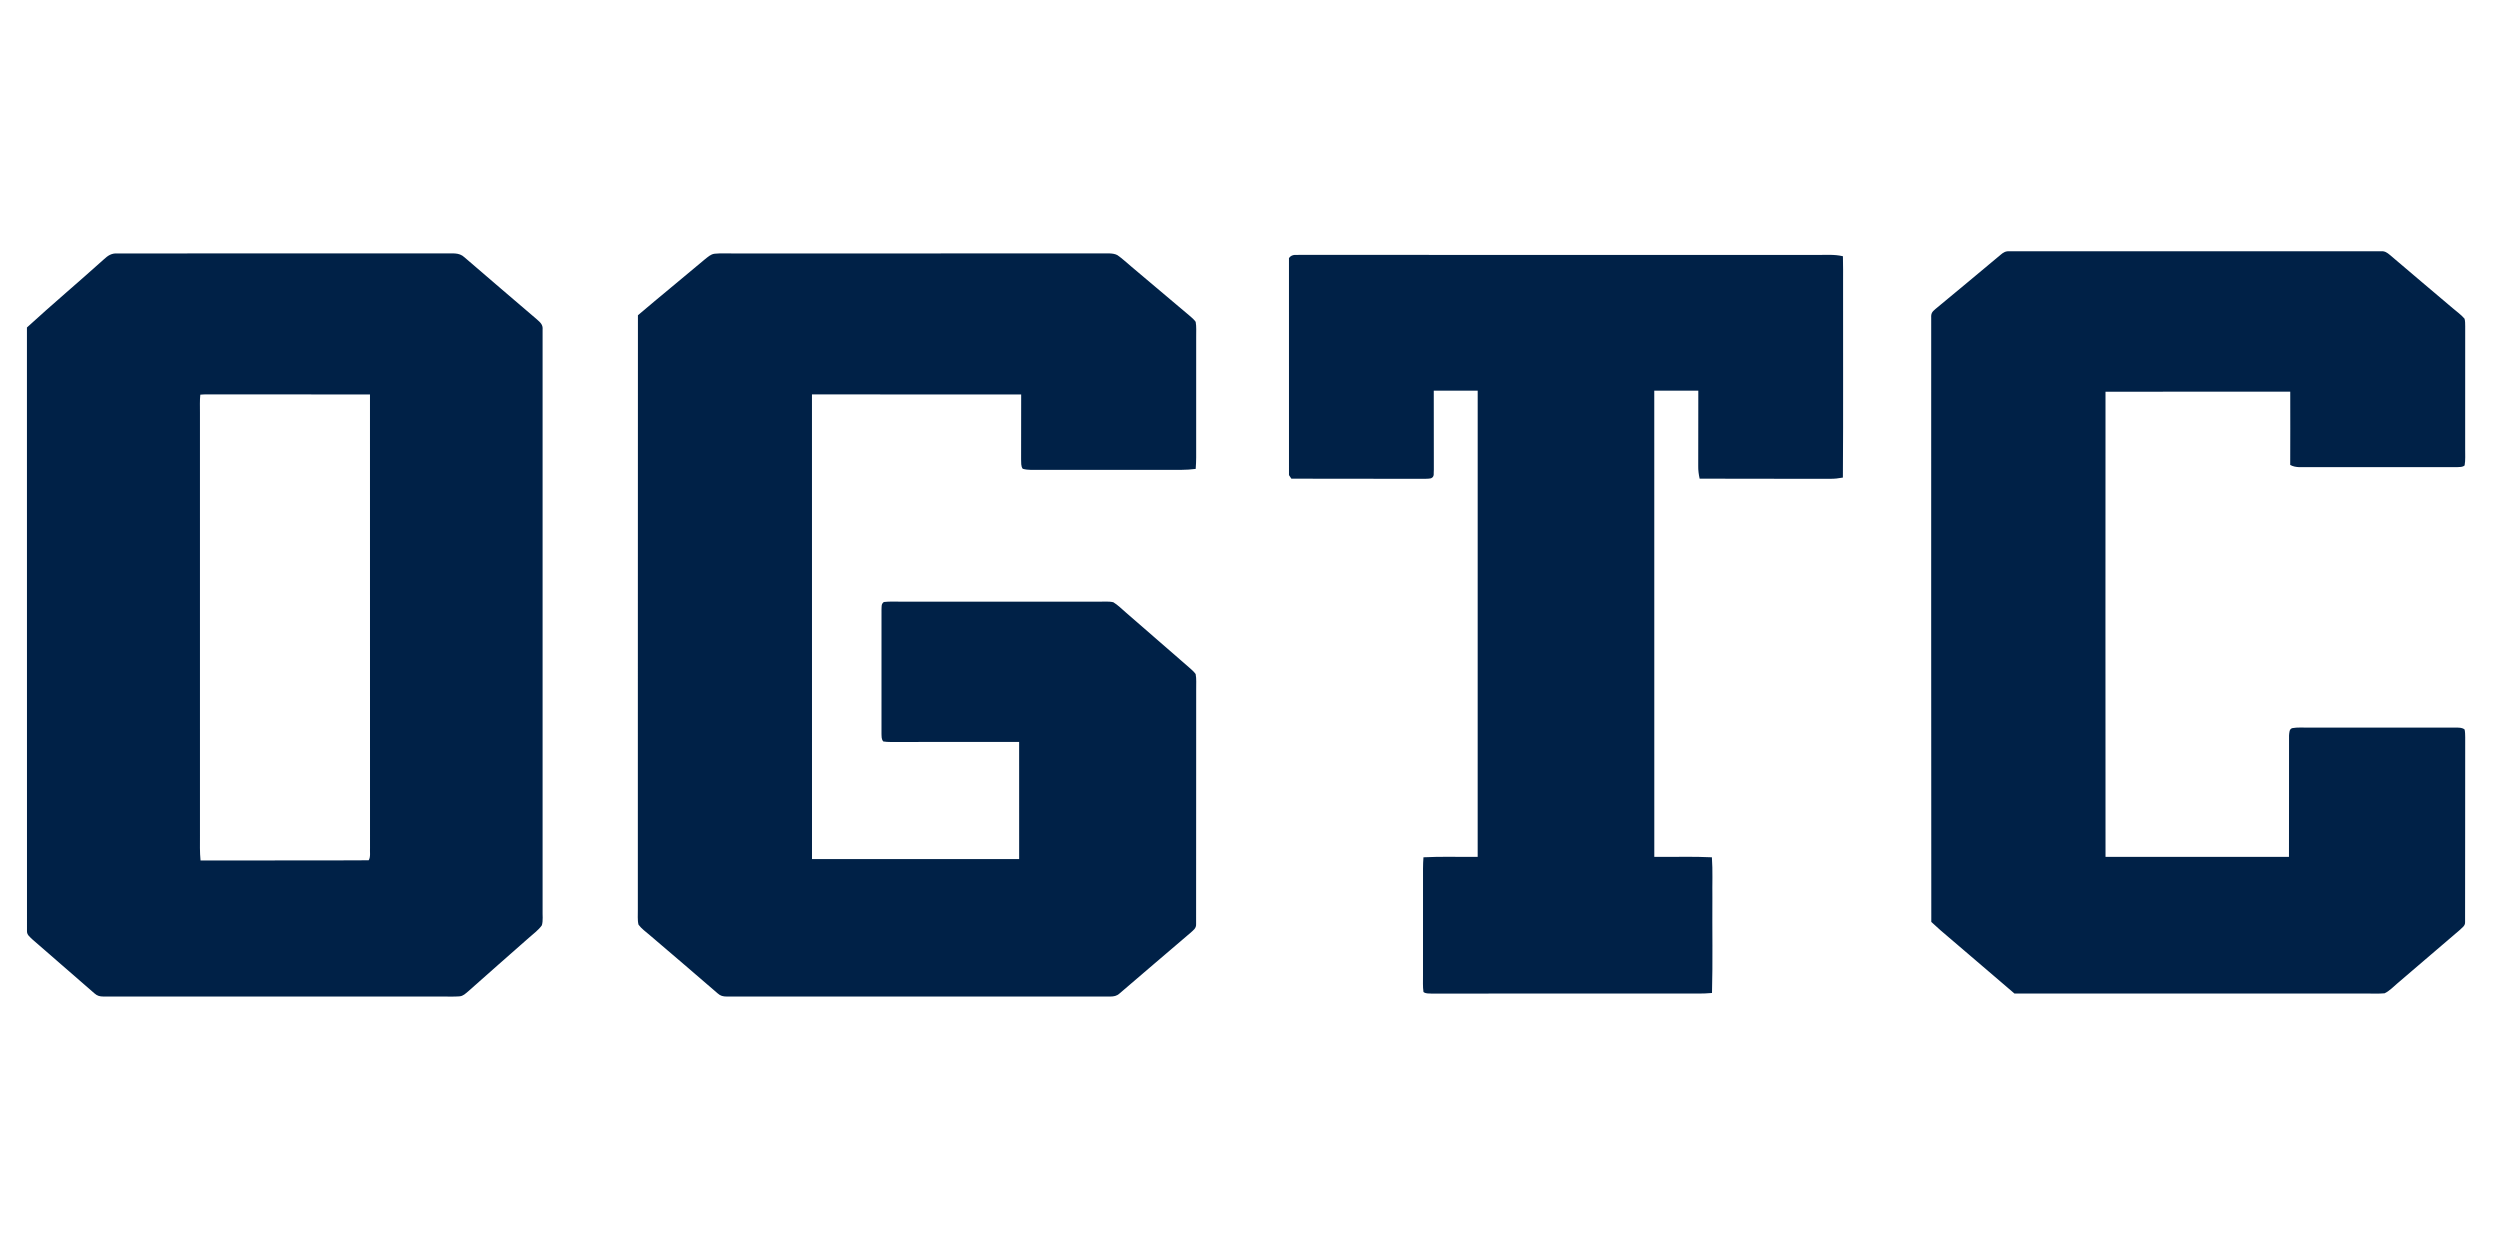 <?xml version="1.0" encoding="UTF-8" standalone="no"?>
<!DOCTYPE svg PUBLIC "-//W3C//DTD SVG 1.1//EN" "http://www.w3.org/Graphics/SVG/1.1/DTD/svg11.dtd">
<svg xmlns="http://www.w3.org/2000/svg" version="1.1" viewBox="0 0 1448 724" width="1448.0pt" height="724.0pt">
<path d="M 0.00 0.00 L 1448.00 0.00 L 1448.00 724.00 L 0.00 724.00 L 0.00 0.00 Z" fill="#ffffff" />
<path d="M 1163.98 145.53 C 1235.66 145.55 1307.34 145.54 1379.02 145.53 C 1381.29 145.35 1382.59 146.30 1384.24 147.67 C 1396.30 157.98 1408.45 168.18 1420.55 178.45 C 1422.84 180.45 1425.48 182.25 1427.45 184.57 C 1427.89 185.96 1427.79 187.55 1427.84 189.00 C 1427.78 212.66 1427.81 236.33 1427.82 260.00 C 1427.77 263.16 1428.06 266.46 1427.51 269.57 C 1426.19 270.69 1424.66 270.46 1423.04 270.57 C 1394.36 270.53 1365.68 270.54 1337.00 270.56 C 1333.34 270.47 1329.79 271.10 1326.49 269.29 C 1326.56 255.15 1326.53 241.00 1326.51 226.86 C 1290.84 226.89 1255.17 226.81 1219.51 226.90 C 1219.48 316.70 1219.45 406.51 1219.52 496.30 C 1254.94 496.28 1290.35 496.30 1325.77 496.29 C 1325.85 472.89 1325.76 449.36 1325.81 425.97 C 1325.97 424.46 1325.88 422.21 1327.71 421.73 C 1330.72 421.17 1333.94 421.49 1337.00 421.43 C 1365.67 421.45 1394.37 421.45 1423.04 421.42 C 1424.66 421.49 1426.16 421.44 1427.50 422.53 C 1427.82 423.96 1427.81 425.53 1427.84 426.99 C 1427.75 462.58 1427.89 498.48 1427.77 534.04 C 1427.93 536.28 1426.03 537.24 1424.65 538.68 C 1412.61 548.95 1400.57 559.25 1388.57 569.56 C 1386.23 571.51 1383.91 574.07 1381.13 575.32 C 1377.78 575.64 1374.36 575.42 1371.00 575.46 C 1302.92 575.45 1234.85 575.46 1166.77 575.45 C 1152.48 563.34 1138.37 551.01 1124.06 538.92 C 1122.21 537.31 1120.42 535.64 1118.61 533.98 C 1118.47 417.35 1118.59 300.62 1118.55 183.98 C 1118.42 181.39 1119.14 180.59 1120.98 179.00 C 1133.58 168.58 1146.12 158.16 1158.65 147.65 C 1160.35 146.20 1161.63 145.39 1163.98 145.53 Z" fill="#002147" />
<path d="M 67.99 146.79 C 131.29 146.80 194.71 146.83 258.00 146.78 C 261.98 146.92 265.82 146.05 268.99 149.01 C 282.99 161.00 296.94 173.09 311.00 185.02 C 312.95 186.77 314.56 188.07 314.27 190.98 C 314.26 302.98 314.25 415.00 314.27 527.00 C 314.16 529.86 314.65 533.18 313.85 535.92 C 311.87 538.78 308.75 540.96 306.18 543.29 C 294.51 553.58 282.80 563.85 271.18 574.19 C 269.57 575.48 268.35 576.89 266.16 577.08 C 262.79 577.35 259.38 577.16 256.00 577.19 C 190.66 577.18 125.32 577.18 59.98 577.19 C 57.76 577.18 56.33 576.82 54.67 575.33 C 42.73 564.97 30.81 554.56 18.86 544.19 C 17.34 542.65 15.45 541.51 15.63 539.08 C 15.57 423.17 15.63 305.76 15.60 189.68 C 30.22 176.28 45.41 163.49 60.14 150.22 C 62.51 148.03 64.59 146.60 67.99 146.79 Z" fill="#002147" />
<path d="M 413.86 146.96 C 417.54 146.59 421.30 146.85 425.00 146.80 C 496.00 146.79 567.00 146.84 638.00 146.78 C 640.87 146.88 644.62 146.36 647.20 147.78 C 650.13 149.79 652.72 152.31 655.46 154.57 C 666.83 164.19 678.20 173.81 689.61 183.38 C 690.63 184.31 691.77 185.27 692.54 186.43 C 693.05 189.21 692.78 192.18 692.83 195.00 C 692.80 218.33 692.81 241.67 692.82 265.00 C 692.82 267.20 692.71 269.40 692.54 271.59 C 687.00 272.36 681.56 272.11 676.00 272.13 C 651.33 272.14 626.67 272.10 602.00 272.14 C 598.88 272.10 595.39 272.43 592.38 271.52 C 591.22 270.09 591.52 267.76 591.42 266.01 C 591.49 253.50 591.43 240.98 591.46 228.47 C 551.07 228.43 510.68 228.46 470.29 228.45 C 470.32 318.16 470.26 407.88 470.31 497.59 C 510.31 497.55 550.30 497.61 590.29 497.57 C 590.28 474.95 590.30 452.34 590.28 429.73 C 566.86 429.74 543.43 429.71 520.00 429.75 C 517.23 429.71 514.35 429.92 511.61 429.46 C 510.44 428.12 510.66 426.66 510.56 425.01 C 510.60 401.01 510.59 376.99 510.57 353.00 C 510.71 351.24 510.31 349.84 511.94 348.68 C 515.25 348.28 518.66 348.51 522.00 348.48 C 560.00 348.48 598.00 348.50 636.00 348.47 C 638.88 348.56 642.04 348.16 644.84 348.82 C 647.51 350.43 649.81 352.81 652.19 354.83 C 664.33 365.35 676.39 375.94 688.55 386.43 C 689.91 387.68 691.48 388.90 692.52 390.43 C 693.07 393.20 692.77 396.18 692.83 399.00 C 692.77 444.22 692.86 489.86 692.78 535.04 C 692.96 537.76 691.15 538.77 689.39 540.40 C 675.68 552.01 662.11 563.80 648.42 575.44 C 646.85 576.88 645.10 577.19 643.01 577.19 C 569.00 577.18 494.99 577.18 420.98 577.19 C 418.78 577.19 417.31 576.84 415.66 575.36 C 402.55 564.13 389.53 552.77 376.34 541.64 C 374.15 539.73 371.55 537.93 369.83 535.58 C 369.13 532.90 369.53 529.78 369.44 527.00 C 369.50 412.20 369.40 297.39 369.49 182.59 C 382.30 171.69 395.37 161.07 408.23 150.22 C 409.98 148.87 411.58 147.26 413.86 146.96 Z" fill="#002147" />
<path d="M 754.00 147.62 C 853.33 147.70 952.67 147.63 1052.00 147.66 C 1057.37 147.74 1062.22 147.20 1067.42 148.41 C 1067.58 153.59 1067.50 158.80 1067.51 164.00 C 1067.44 201.53 1067.67 239.09 1067.40 276.61 C 1064.95 277.07 1062.50 277.35 1060.00 277.32 C 1034.81 277.23 1009.62 277.38 984.43 277.24 C 983.90 274.84 983.57 272.47 983.61 270.00 C 983.68 255.43 983.61 240.86 983.66 226.29 C 975.16 226.29 966.65 226.29 958.15 226.29 C 958.17 316.29 958.14 406.29 958.17 496.29 C 969.28 496.44 980.44 495.99 991.53 496.54 C 992.09 504.33 991.69 512.19 991.81 520.00 C 991.67 538.37 992.09 556.78 991.59 575.13 C 986.37 575.64 981.23 575.43 976.00 575.45 C 927.00 575.47 877.99 575.42 829.00 575.48 C 827.36 575.39 825.88 575.60 824.48 574.58 C 824.00 571.44 824.24 568.17 824.20 565.00 C 824.22 544.33 824.21 523.67 824.21 503.00 C 824.21 500.84 824.31 498.69 824.47 496.54 C 834.91 496.00 845.41 496.42 855.87 496.30 C 855.86 406.29 855.83 316.28 855.88 226.27 C 847.40 226.31 838.92 226.28 830.44 226.29 C 830.49 241.53 830.42 256.76 830.48 272.00 C 830.20 274.01 831.11 276.11 828.81 277.04 C 827.25 277.38 825.59 277.29 824.00 277.33 C 798.65 277.22 773.30 277.37 747.96 277.25 C 747.50 276.56 747.04 275.87 746.58 275.18 C 746.55 233.27 746.57 191.36 746.57 149.46 C 748.52 146.82 751.13 147.87 754.00 147.62 Z" fill="#002147" />
<path d="M 116.02 228.59 C 118.66 228.35 121.35 228.44 124.00 228.44 C 154.10 228.50 184.20 228.38 214.29 228.49 C 214.29 315.99 214.25 403.50 214.31 491.00 C 214.14 493.22 214.79 496.37 213.53 498.27 C 181.16 498.49 148.55 498.26 116.15 498.38 C 115.68 493.63 115.81 488.77 115.82 484.00 C 115.81 402.33 115.82 320.67 115.81 239.00 C 115.84 235.55 115.64 232.03 116.02 228.59 Z" fill="#ffffff" />
</svg>